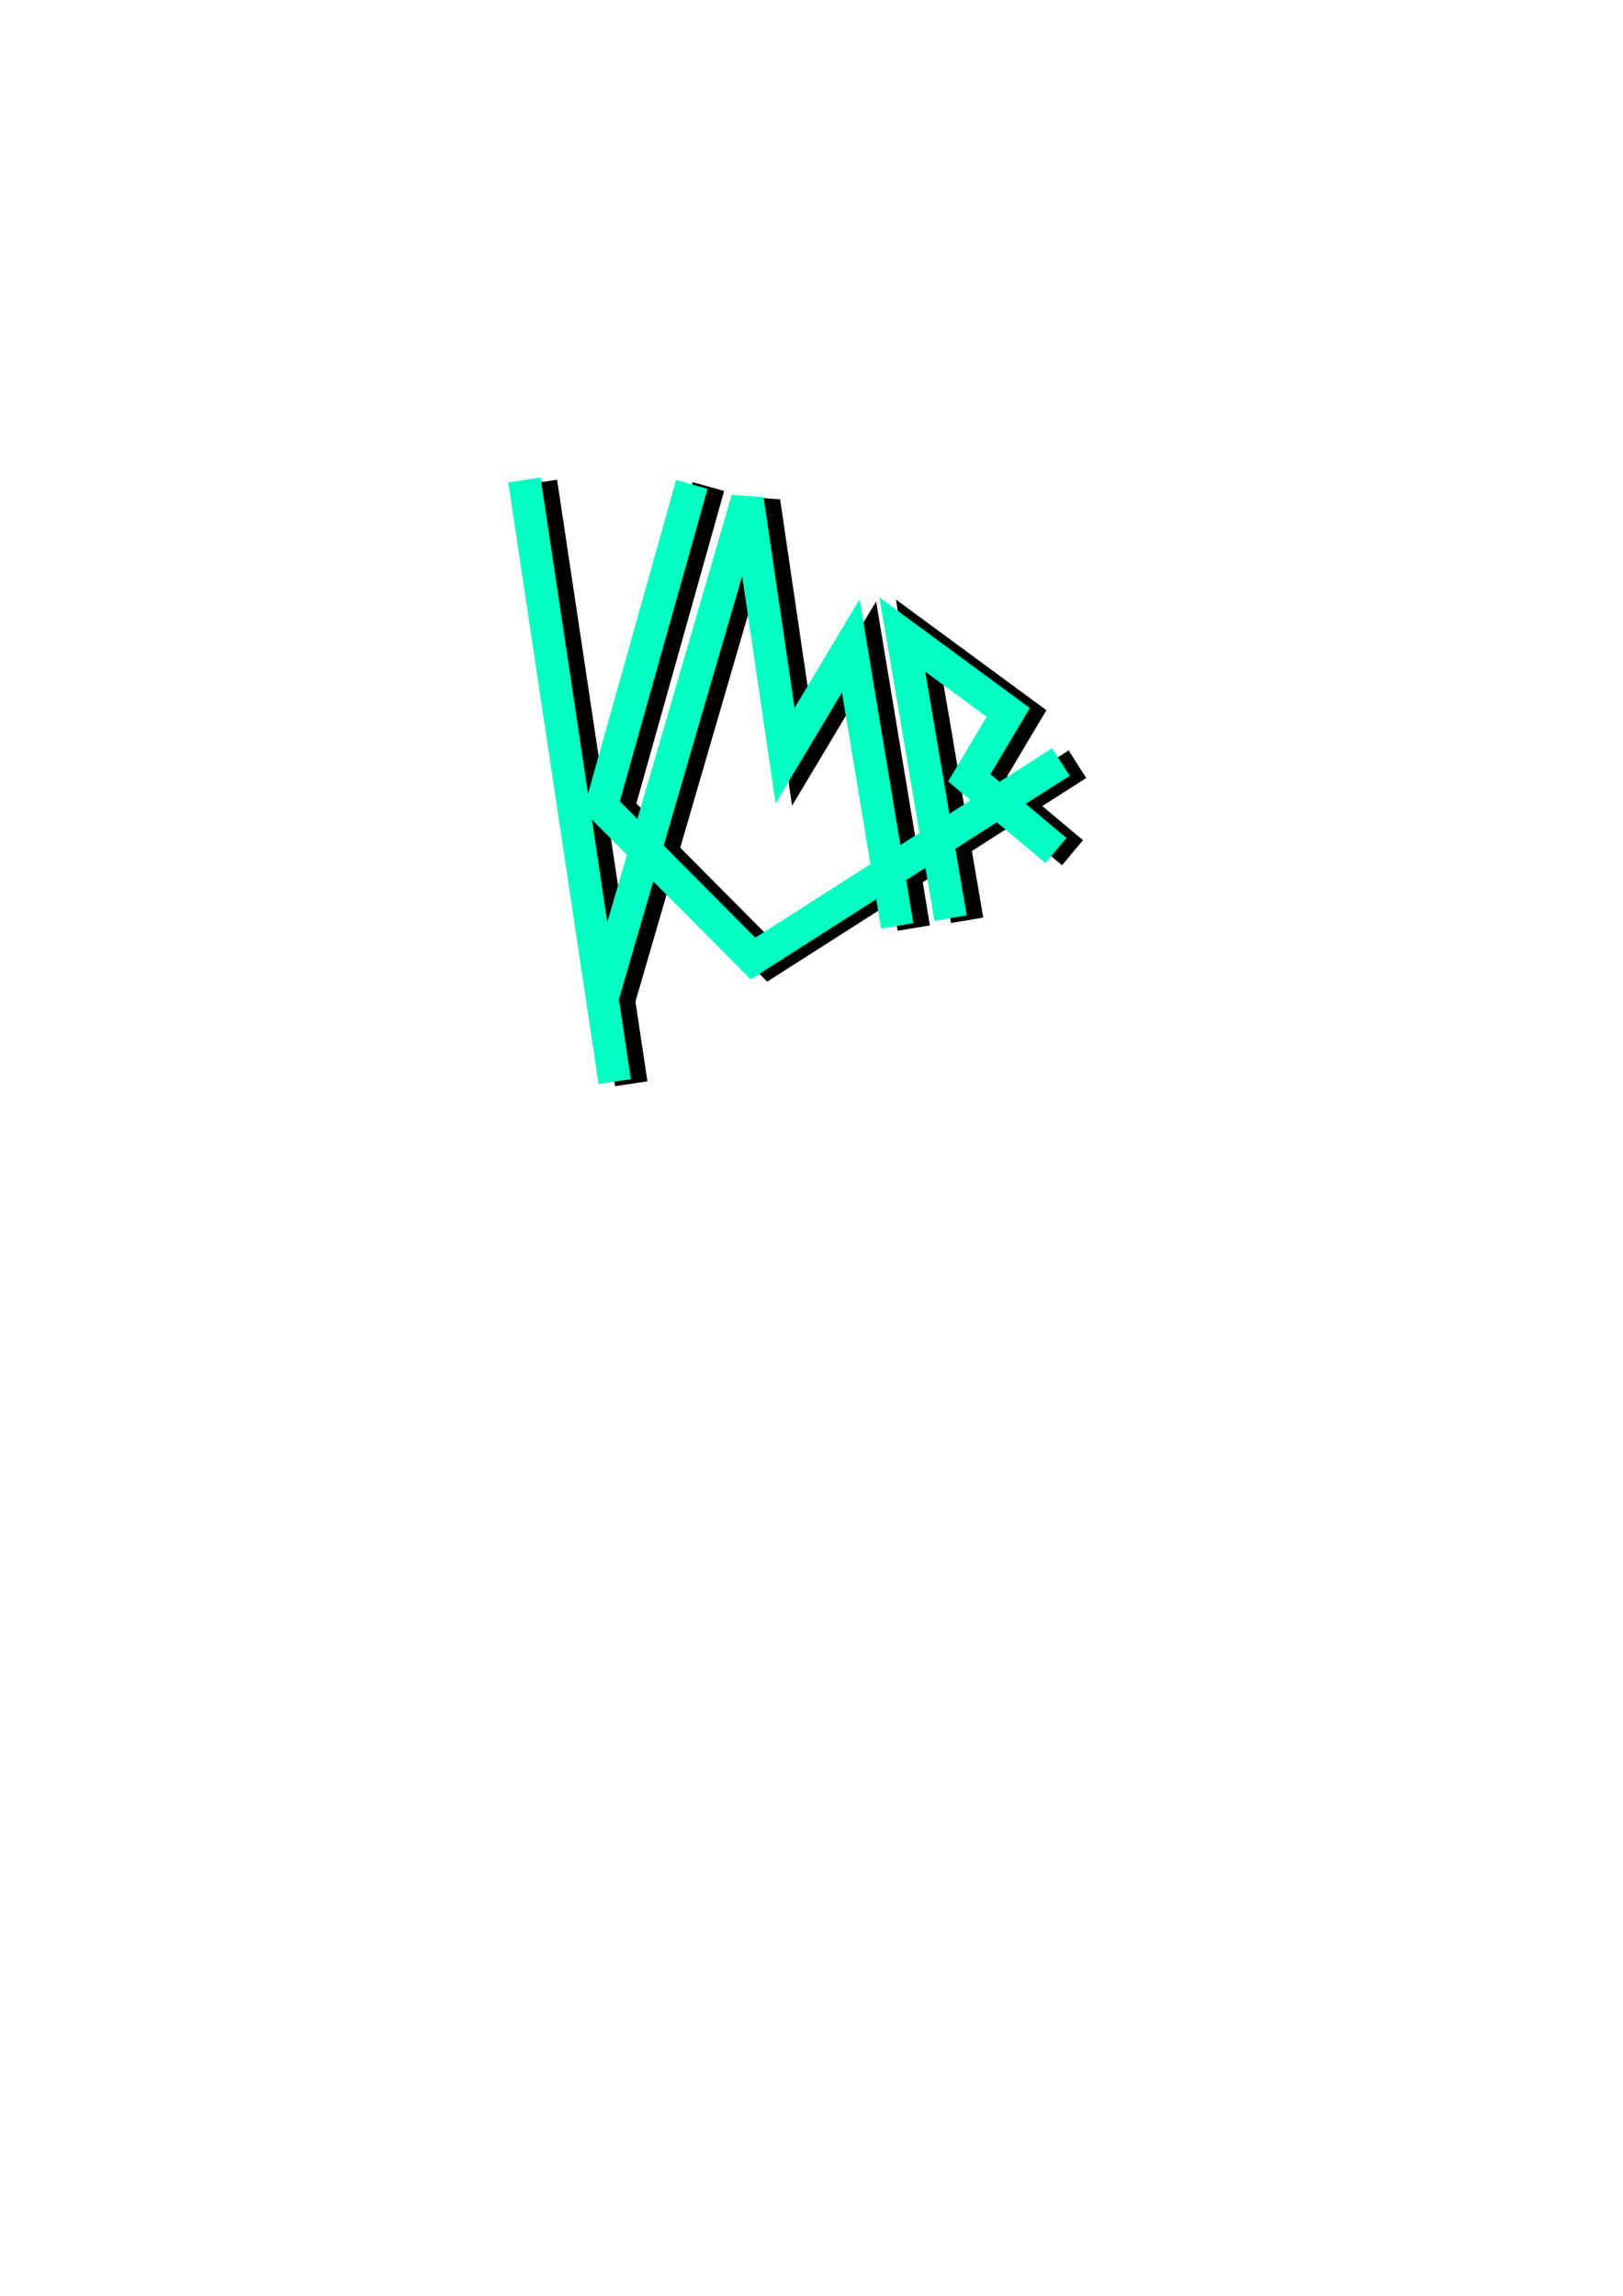 <?xml version="1.0" encoding="UTF-8" standalone="no"?>
<!-- Created with Inkscape (http://www.inkscape.org/) -->

<svg
   xmlns:dc="http://purl.org/dc/elements/1.1/"
   xmlns:cc="http://creativecommons.org/ns#"
   xmlns:rdf="http://www.w3.org/1999/02/22-rdf-syntax-ns#"
   xmlns:svg="http://www.w3.org/2000/svg"
   xmlns="http://www.w3.org/2000/svg"
   xmlns:sodipodi="http://sodipodi.sourceforge.net/DTD/sodipodi-0.dtd"
   xmlns:inkscape="http://www.inkscape.org/namespaces/inkscape"
   width="210mm"
   height="297mm"
   viewBox="0 0 744.094 1052.362"
   id="svg2"
   version="1.1"
   inkscape:version="0.91 r13725"
   sodipodi:docname="kmr_logo.svg"
   inkscape:export-filename="C:\Users\KRogers\Sites\krogersst.github.io\krogersst-jekyll-site\images\kmr_logo3.png"
   inkscape:export-xdpi="200"
   inkscape:export-ydpi="200">
  <defs
     id="defs4" />
  <sodipodi:namedview
     id="base"
     pagecolor="#ffffff"
     bordercolor="#666666"
     borderopacity="1.0"
     inkscape:pageopacity="0"
     inkscape:pageshadow="2"
     inkscape:zoom="1.979899"
     inkscape:cx="364.35407"
     inkscape:cy="716.84121"
     inkscape:document-units="px"
     inkscape:current-layer="layer2"
     showgrid="false"
     inkscape:window-width="1600"
     inkscape:window-height="837"
     inkscape:window-x="-8"
     inkscape:window-y="-8"
     inkscape:window-maximized="1"
     showguides="false"
     showborder="false" />
  <g
     inkscape:groupmode="layer"
     id="layer2"
     inkscape:label="Layer 2"
     style="display:inline">
    <g
       id="g4601"
       transform="translate(1.01,11.112)">
      <g
         transform="translate(-6.566,0)"
         id="g4597">
        <path
           style="display:inline;fill:none;fill-rule:evenodd;stroke:#000000;stroke-width:15;stroke-linecap:butt;stroke-linejoin:miter;stroke-miterlimit:4;stroke-dasharray:none;stroke-opacity:1"
           d="M 499.52,339.195 358.355,429.278 288.904,359.398 330.32,211.915"
           id="path4213"
           inkscape:connector-curvature="0" />
        <path
           style="display:inline;fill:none;fill-rule:evenodd;stroke:#000000;stroke-width:15;stroke-linecap:butt;stroke-linejoin:miter;stroke-miterlimit:4;stroke-dasharray:none;stroke-opacity:1"
           d="m 253.548,209.895 41.416,275.772"
           id="path4335"
           inkscape:connector-curvature="0" />
      </g>
      <path
         sodipodi:nodetypes="ccccc"
         inkscape:connector-curvature="0"
         id="path4215"
         d="M 417.922,414.306 396.616,285.929 366.493,336.287 349.228,218.852 282.734,447.216"
         style="fill:none;fill-rule:evenodd;stroke:#000000;stroke-width:15;stroke-linecap:butt;stroke-linejoin:miter;stroke-miterlimit:4;stroke-dasharray:none;stroke-opacity:1" />
      <path
         inkscape:connector-curvature="0"
         id="path4223"
         d="m 442.381,410.734 -22.143,-130 48.571,35.714 -17.857,30 39.755,33.326"
         style="display:inline;fill:none;fill-rule:evenodd;stroke:#000000;stroke-width:15;stroke-linecap:butt;stroke-linejoin:miter;stroke-miterlimit:4;stroke-dasharray:none;stroke-opacity:1" />
    </g>
    <g
       transform="translate(-6.566,10.102)"
       id="g4620"
       style="stroke:#00ffc1;stroke-opacity:1">
      <g
         id="g4622"
         transform="translate(-6.566,0)"
         style="stroke:#00ffc1;stroke-opacity:1">
        <path
           inkscape:connector-curvature="0"
           id="path4624"
           d="M 499.52,339.195 358.355,429.278 288.904,359.398 330.32,211.915"
           style="display:inline;fill:none;fill-rule:evenodd;stroke:#00ffc1;stroke-width:15;stroke-linecap:butt;stroke-linejoin:miter;stroke-miterlimit:4;stroke-dasharray:none;stroke-opacity:1" />
        <path
           inkscape:connector-curvature="0"
           id="path4626"
           d="m 253.548,209.895 41.416,275.772"
           style="display:inline;fill:none;fill-rule:evenodd;stroke:#00ffc1;stroke-width:15;stroke-linecap:butt;stroke-linejoin:miter;stroke-miterlimit:4;stroke-dasharray:none;stroke-opacity:1" />
      </g>
      <path
         style="fill:none;fill-rule:evenodd;stroke:#00ffc1;stroke-width:15;stroke-linecap:butt;stroke-linejoin:miter;stroke-miterlimit:4;stroke-dasharray:none;stroke-opacity:1"
         d="M 417.922,414.306 396.616,285.929 366.493,336.287 349.228,218.852 282.734,447.216"
         id="path4628"
         inkscape:connector-curvature="0"
         sodipodi:nodetypes="ccccc" />
      <path
         style="display:inline;fill:none;fill-rule:evenodd;stroke:#00ffc1;stroke-width:15;stroke-linecap:butt;stroke-linejoin:miter;stroke-miterlimit:4;stroke-dasharray:none;stroke-opacity:1"
         d="m 442.381,410.734 -22.143,-130 48.571,35.714 -17.857,30 39.755,33.326"
         id="path4630"
         inkscape:connector-curvature="0" />
    </g>
  </g>
</svg>
